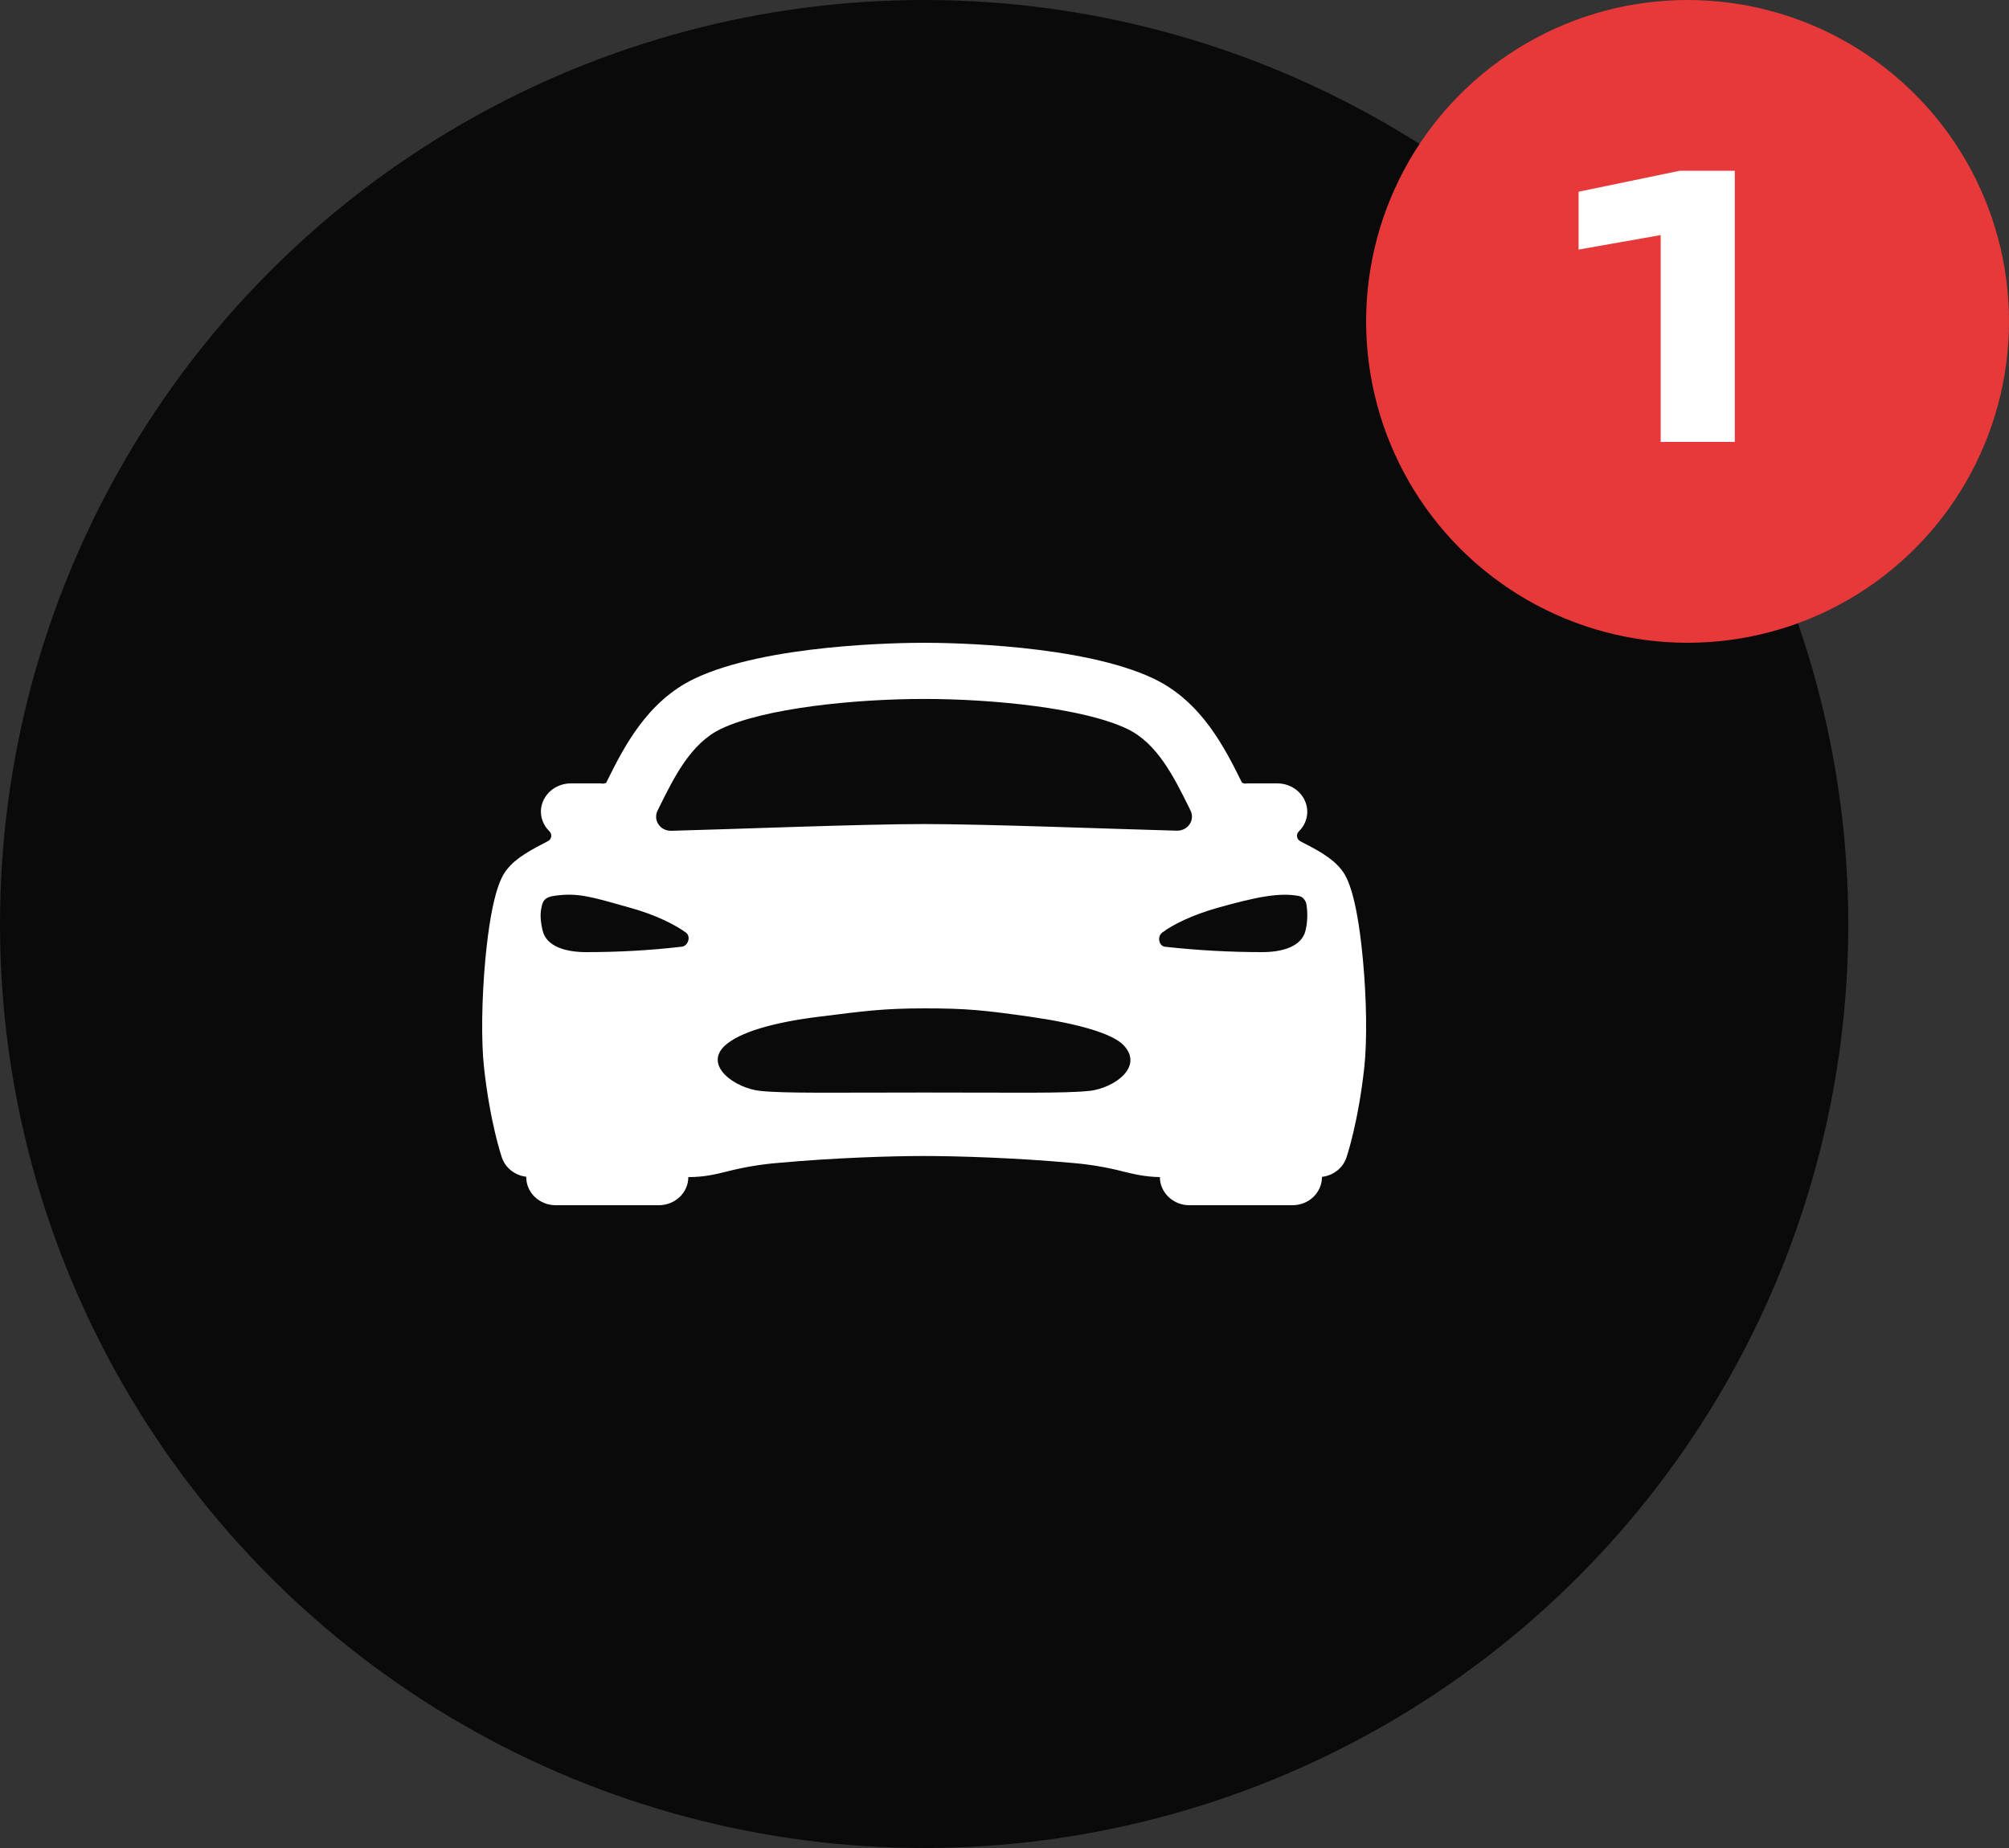 <svg width="50" height="46" viewBox="0 0 50 46" fill="none" xmlns="http://www.w3.org/2000/svg">
<rect x="0" y="0" width="50" height="46" fill="#333333" stroke="none"/>
<circle cx="23" cy="23" r="23" fill="#0A0A0A"/>
<path d="M33.92 23.885C33.755 22.117 33.483 21.772 33.381 21.643C33.145 21.344 32.767 21.148 32.367 20.943C32.345 20.931 32.325 20.915 32.31 20.895C32.295 20.875 32.285 20.853 32.282 20.829C32.277 20.805 32.279 20.78 32.287 20.756C32.295 20.733 32.308 20.712 32.326 20.694C32.4 20.623 32.456 20.537 32.492 20.442C32.528 20.347 32.542 20.247 32.533 20.146C32.516 19.968 32.429 19.803 32.291 19.684C32.152 19.564 31.971 19.498 31.784 19.5H31.069C31.038 19.5 31.007 19.502 30.977 19.506C30.956 19.497 30.934 19.49 30.912 19.485C30.489 18.631 29.909 17.461 28.707 16.89C26.924 16.044 23.64 16 22.998 16C22.357 16 19.073 16.044 17.292 16.889C16.09 17.459 15.511 18.629 15.087 19.484L15.083 19.491C15.062 19.494 15.041 19.499 15.021 19.506C14.991 19.502 14.96 19.5 14.93 19.5H14.213C14.026 19.498 13.845 19.564 13.706 19.684C13.568 19.803 13.481 19.968 13.464 20.146C13.456 20.246 13.47 20.347 13.507 20.441C13.543 20.535 13.6 20.621 13.674 20.692C13.692 20.709 13.705 20.731 13.713 20.754C13.72 20.777 13.722 20.802 13.718 20.826C13.714 20.85 13.704 20.873 13.69 20.893C13.675 20.913 13.655 20.929 13.632 20.94C13.233 21.147 12.853 21.342 12.619 21.64C12.516 21.771 12.245 22.114 12.079 23.882C11.988 24.877 11.974 25.907 12.046 26.57C12.197 27.948 12.48 28.781 12.492 28.816C12.535 28.942 12.615 29.053 12.722 29.137C12.829 29.221 12.959 29.275 13.097 29.291V29.3C13.097 29.486 13.174 29.664 13.311 29.795C13.449 29.926 13.636 30 13.83 30H16.397C16.592 30 16.778 29.926 16.916 29.795C17.053 29.664 17.131 29.486 17.131 29.3C17.525 29.3 17.8 29.233 18.091 29.161C18.511 29.053 18.941 28.981 19.374 28.946C20.773 28.819 22.164 28.775 22.998 28.775C23.816 28.775 25.268 28.819 26.669 28.946C27.105 28.981 27.536 29.053 27.958 29.162C28.237 29.23 28.501 29.293 28.867 29.3C28.867 29.485 28.945 29.663 29.082 29.794C29.22 29.926 29.406 30 29.601 30H32.168C32.362 30 32.549 29.926 32.687 29.794C32.824 29.663 32.901 29.485 32.901 29.3V29.294C33.039 29.278 33.17 29.225 33.277 29.141C33.385 29.056 33.465 28.945 33.508 28.819C33.52 28.784 33.803 27.951 33.954 26.573C34.026 25.909 34.013 24.881 33.92 23.885ZM16.413 20.082C16.779 19.339 17.199 18.497 17.945 18.142C19.025 17.629 21.261 17.398 22.998 17.398C24.736 17.398 26.972 17.628 28.051 18.142C28.798 18.497 29.216 19.339 29.584 20.082L29.63 20.177C29.657 20.231 29.669 20.291 29.665 20.351C29.66 20.41 29.64 20.468 29.606 20.518C29.572 20.568 29.525 20.609 29.469 20.637C29.414 20.665 29.352 20.678 29.289 20.677C27.766 20.637 24.557 20.512 22.998 20.512C21.44 20.512 18.231 20.641 16.706 20.68C16.643 20.681 16.581 20.668 16.525 20.64C16.47 20.612 16.423 20.571 16.389 20.521C16.355 20.471 16.334 20.413 16.33 20.354C16.326 20.294 16.338 20.234 16.364 20.18C16.381 20.148 16.398 20.115 16.413 20.082ZM16.959 23.566C16.171 23.657 15.377 23.701 14.583 23.7C14.097 23.7 13.596 23.569 13.503 23.156C13.439 22.878 13.446 22.722 13.481 22.565C13.51 22.431 13.555 22.334 13.785 22.3C14.38 22.212 14.714 22.322 15.689 22.597C16.336 22.778 16.803 23.02 17.069 23.212C17.202 23.306 17.131 23.553 16.959 23.566ZM27.108 27.154C26.504 27.219 25.298 27.195 23.012 27.195C20.727 27.195 19.521 27.219 18.917 27.154C18.295 27.088 17.501 26.526 18.043 26.025C18.404 25.695 19.246 25.449 20.366 25.31C21.487 25.171 21.962 25.1 23.008 25.1C24.054 25.1 24.48 25.144 25.649 25.31C26.818 25.477 27.701 25.727 27.972 26.026C28.466 26.561 27.73 27.084 27.108 27.156V27.154ZM32.494 23.155C32.402 23.57 31.898 23.7 31.414 23.7C30.604 23.7 29.796 23.655 28.992 23.566C28.851 23.553 28.786 23.318 28.928 23.211C29.19 23.015 29.662 22.778 30.308 22.596C31.283 22.322 31.846 22.212 32.329 22.303C32.447 22.326 32.509 22.447 32.516 22.522C32.549 22.733 32.541 22.948 32.494 23.156V23.155Z" fill="white"/>
<circle cx="42" cy="8" r="8" fill="#E73939"/>
<path d="M43.176 4.25V11H41.331V4.898L42.195 5.699L39.288 6.212V4.772L41.808 4.25H43.176Z" fill="white"/>
</svg>

